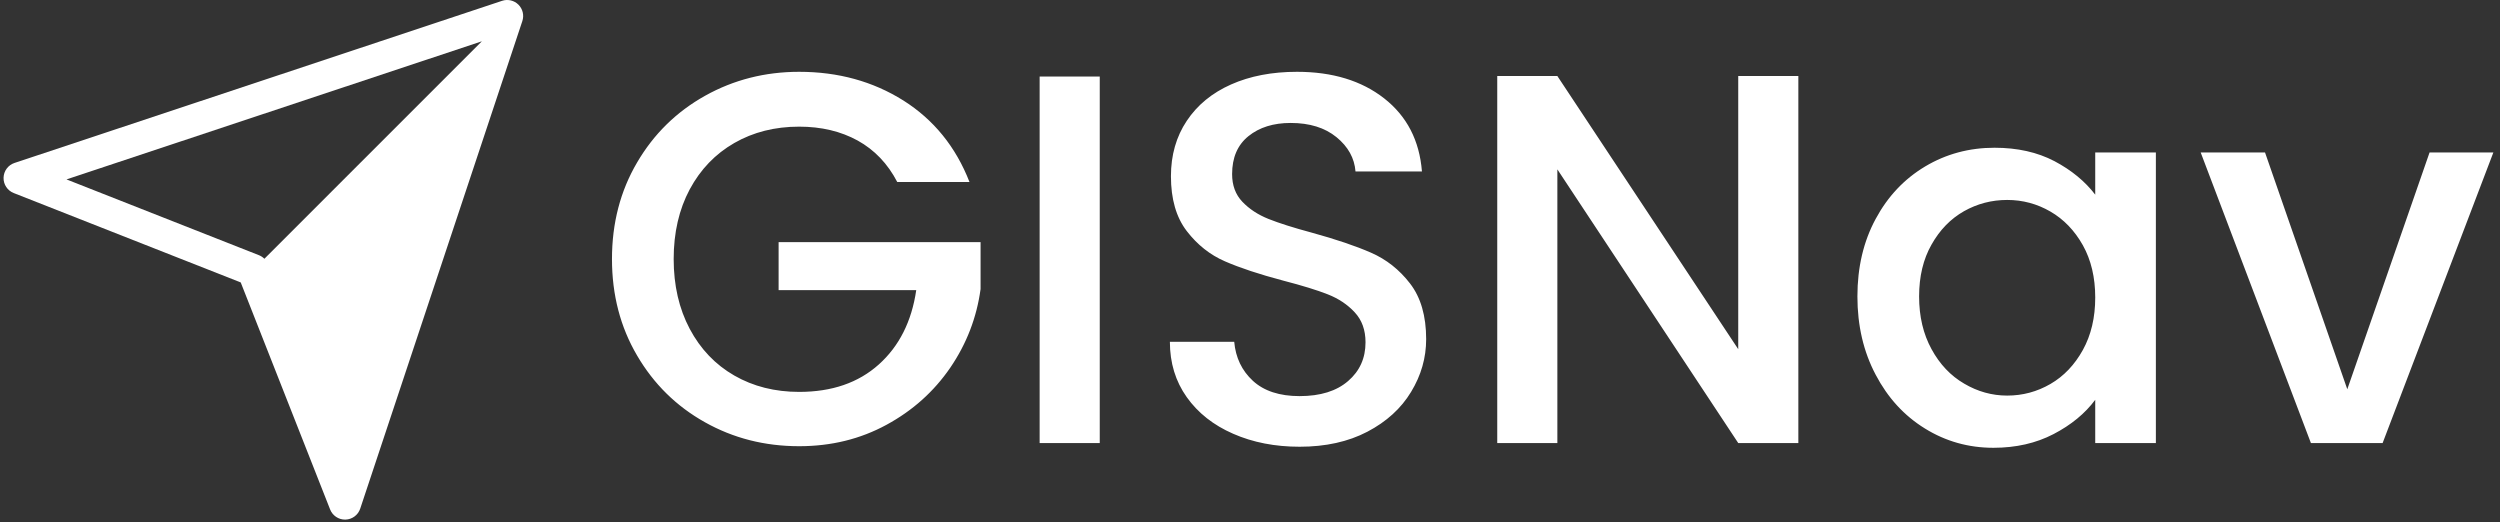 <svg xmlns="http://www.w3.org/2000/svg" version="1.1" xmlns:xlink="http://www.w3.org/1999/xlink" xmlns:svgjs="http://svgjs.dev/svgjs" width="1000" height="209" viewBox="0 0 1000 209"><rect x="0" y="0" width="1000" height="209" fill="#333333" stroke="none"/><g transform="matrix(1,0,0,1,-0.606,-0.578)"><svg viewBox="0 0 396 83" data-background-color="#ffffff" preserveAspectRatio="xMidYMid meet" height="209" width="1000" xmlns="http://www.w3.org/2000/svg" xmlns:xlink="http://www.w3.org/1999/xlink"><g id="tight-bounds" transform="matrix(1,0,0,1,0.24,0.229)"><svg viewBox="0 0 395.52 82.541" height="82.541" width="395.52"><g><svg viewBox="0 0 395.52 82.541" height="82.541" width="395.52"><g><svg viewBox="0 0 395.52 82.541" height="82.541" width="395.52"><g><svg viewBox="0 0 523.407 109.23" height="82.541" width="395.52"><g transform="matrix(1,0,0,1,127.887,15.096)"><svg viewBox="0 0 395.52 79.037" height="79.037" width="395.52"><g id="textblocktransform"><svg viewBox="0 0 395.52 79.037" height="79.037" width="395.52" id="textblock"><g><svg viewBox="0 0 395.52 79.037" height="79.037" width="395.52"><g transform="matrix(1,0,0,1,0,0)"><svg width="395.52" viewBox="1.85 -35.2 178.39 35.65" height="79.037" data-palette-color="#3d3839"><path d="M35.75-24.75L28.9-24.75Q27.55-27.35 25.15-28.68 22.75-30 19.6-30L19.6-30Q16.15-30 13.45-28.45 10.75-26.9 9.22-24.05 7.7-21.2 7.7-17.45L7.7-17.45Q7.7-13.7 9.22-10.83 10.75-7.95 13.45-6.4 16.15-4.85 19.6-4.85L19.6-4.85Q24.25-4.85 27.15-7.45 30.05-10.05 30.7-14.5L30.7-14.5 17.65-14.5 17.65-19.05 36.8-19.05 36.8-14.6Q36.25-10.55 33.93-7.15 31.6-3.75 27.88-1.73 24.15 0.3 19.6 0.3L19.6 0.3Q14.7 0.3 10.65-1.98 6.6-4.25 4.23-8.3 1.85-12.35 1.85-17.45L1.85-17.45Q1.85-22.55 4.23-26.6 6.6-30.65 10.68-32.93 14.75-35.2 19.6-35.2L19.6-35.2Q25.15-35.2 29.48-32.48 33.8-29.75 35.75-24.75L35.75-24.75ZM42.4-34.75L48.1-34.75 48.1 0 42.4 0 42.4-34.75ZM67.05 0.35Q63.55 0.35 60.75-0.88 57.95-2.1 56.35-4.35 54.75-6.6 54.75-9.6L54.75-9.6 60.85-9.6Q61.05-7.35 62.62-5.9 64.2-4.45 67.05-4.45L67.05-4.45Q70-4.45 71.65-5.88 73.3-7.3 73.3-9.55L73.3-9.55Q73.3-11.3 72.27-12.4 71.25-13.5 69.72-14.1 68.2-14.7 65.5-15.4L65.5-15.4Q62.1-16.3 59.97-17.23 57.85-18.15 56.35-20.1 54.85-22.05 54.85-25.3L54.85-25.3Q54.85-28.3 56.35-30.55 57.85-32.8 60.55-34 63.25-35.2 66.8-35.2L66.8-35.2Q71.85-35.2 75.07-32.68 78.3-30.15 78.65-25.75L78.65-25.75 72.35-25.75Q72.2-27.65 70.55-29 68.9-30.35 66.2-30.35L66.2-30.35Q63.75-30.35 62.2-29.1 60.65-27.85 60.65-25.5L60.65-25.5Q60.65-23.9 61.62-22.88 62.6-21.85 64.1-21.25 65.6-20.65 68.2-19.95L68.2-19.95Q71.65-19 73.82-18.05 76-17.1 77.52-15.13 79.05-13.15 79.05-9.85L79.05-9.85Q79.05-7.2 77.62-4.85 76.2-2.5 73.47-1.07 70.75 0.35 67.05 0.35L67.05 0.35ZM114.34-34.8L114.34 0 108.64 0 91.49-25.95 91.49 0 85.79 0 85.79-34.8 91.49-34.8 108.64-8.9 108.64-34.8 114.34-34.8ZM119.94-13.9Q119.94-18.05 121.67-21.25 123.39-24.45 126.37-26.23 129.34-28 132.94-28L132.94-28Q136.19-28 138.62-26.73 141.04-25.45 142.49-23.55L142.49-23.55 142.49-27.55 148.24-27.55 148.24 0 142.49 0 142.49-4.1Q141.04-2.15 138.54-0.85 136.04 0.45 132.84 0.45L132.84 0.45Q129.29 0.45 126.34-1.38 123.39-3.2 121.67-6.48 119.94-9.75 119.94-13.9L119.94-13.9ZM142.49-13.8Q142.49-16.65 141.32-18.75 140.14-20.85 138.24-21.95 136.34-23.05 134.14-23.05L134.14-23.05Q131.94-23.05 130.04-21.98 128.14-20.9 126.97-18.82 125.79-16.75 125.79-13.9L125.79-13.9Q125.79-11.05 126.97-8.9 128.14-6.75 130.07-5.63 131.99-4.5 134.14-4.5L134.14-4.5Q136.34-4.5 138.24-5.6 140.14-6.7 141.32-8.83 142.49-10.95 142.49-13.8L142.49-13.8ZM158.59-27.55L166.39-5.1 174.19-27.55 180.24-27.55 169.74 0 162.94 0 152.49-27.55 158.59-27.55Z" opacity="1" transform="matrix(1,0,0,1,0,0)" fill="#fff" class="wordmark-text-0" data-fill-palette-color="primary" id="text-0"></path></svg></g></svg></g></svg></g></svg></g><g><svg viewBox="0 0 109.228 109.23" height="109.23" width="109.228"><g><svg xmlns="http://www.w3.org/2000/svg" xmlns:xlink="http://www.w3.org/1999/xlink" version="1.1" x="0" y="0" viewBox="17.554 17.554 64.892 64.893" enable-background="new 0 0 100 100" xml:space="preserve" height="109.23" width="109.228" class="icon-icon-0" data-fill-palette-color="accent" id="icon-0"><path fill-rule="evenodd" clip-rule="evenodd" d="M81.86 18.14c-0.535-0.535-1.325-0.724-2.045-0.483L18.923 37.904c-0.799 0.266-1.346 1.002-1.368 1.844-0.023 0.841 0.483 1.606 1.267 1.915l28.352 11.164 11.164 28.352c0.302 0.767 1.041 1.268 1.861 1.268 0.018 0 0.036 0 0.054-0.001 0.842-0.022 1.578-0.569 1.844-1.368l20.248-60.893C82.583 19.467 82.396 18.675 81.86 18.14zM25.415 39.96l51.874-17.249-27.16 27.16c-0.192-0.192-0.423-0.346-0.682-0.447L25.415 39.96z" fill="#fff" data-fill-palette-color="accent"></path></svg></g></svg></g></svg></g></svg></g></svg></g><defs></defs></svg><rect width="395.52" height="82.541" fill="none" stroke="none" visibility="hidden"></rect></g></svg></g></svg>
